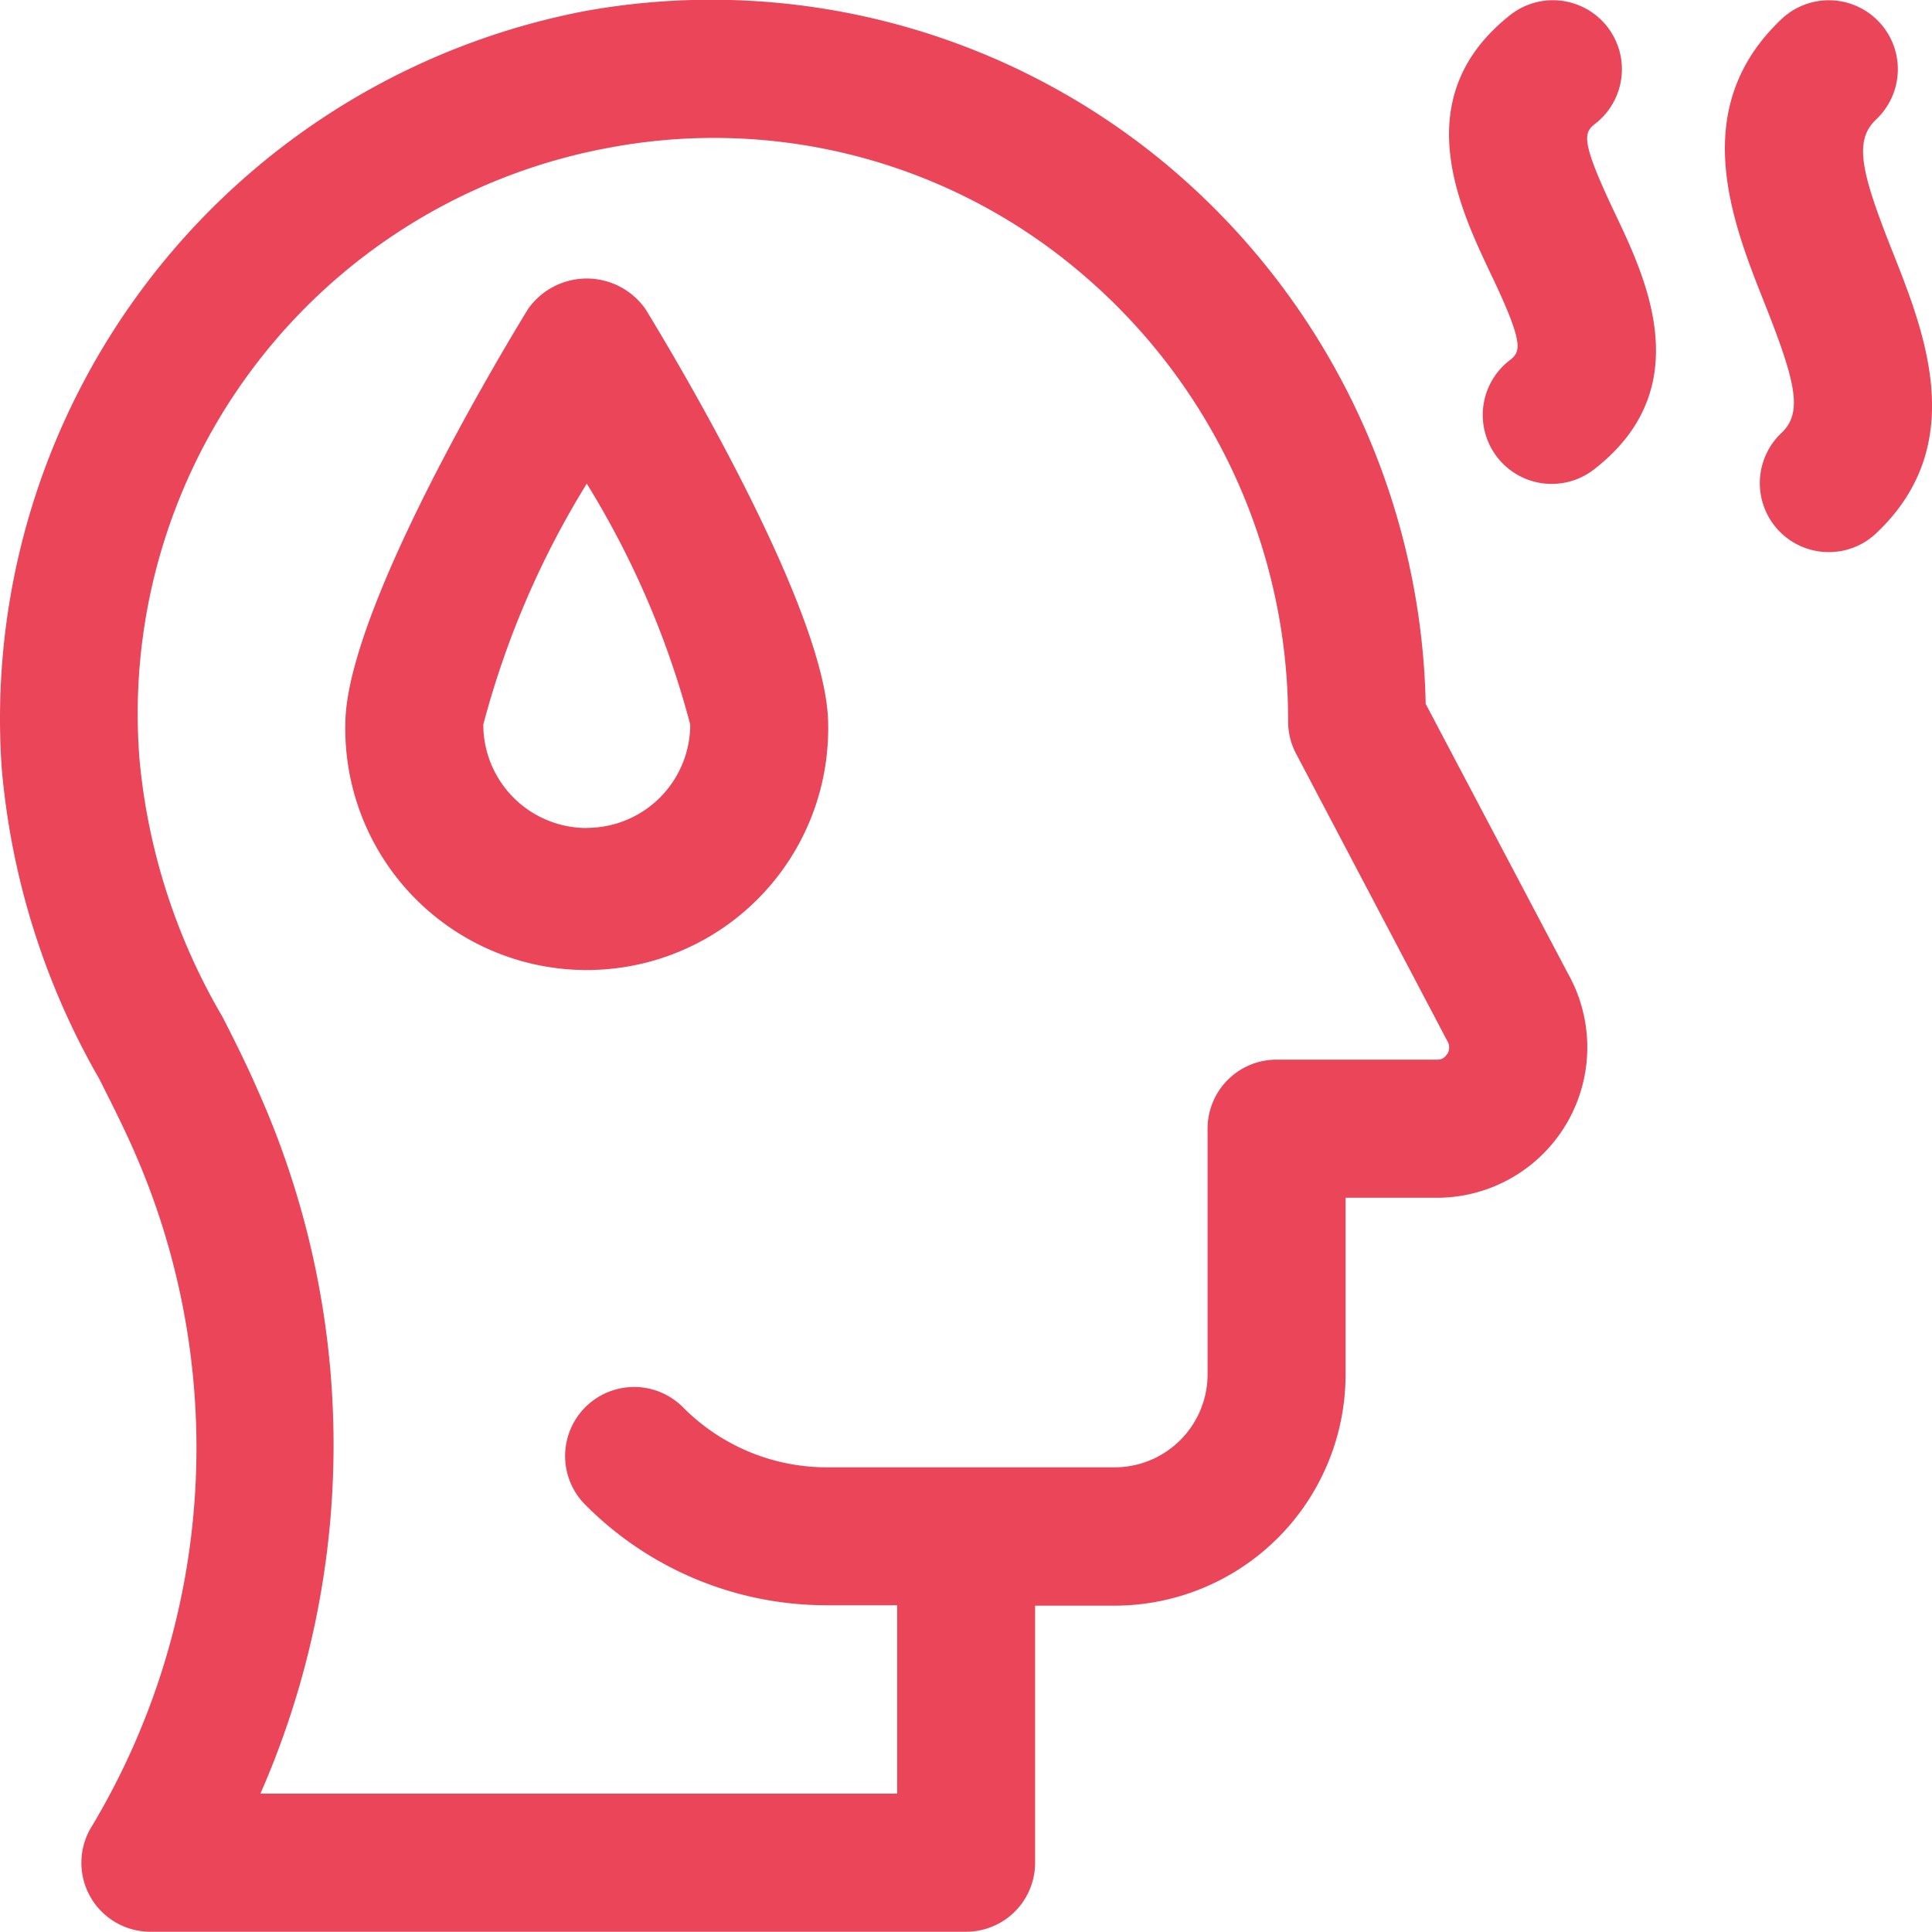 <svg xmlns="http://www.w3.org/2000/svg" width="28.718" height="28.714" viewBox="0 0 28.718 28.714"><g transform="translate(0)"><path d="M23.186,12.459a10.739,10.739,0,0,0-3.832-8,10.57,10.57,0,0,0-8.657-2.3A10.709,10.709,0,0,0,2.019,13.409a11.184,11.184,0,0,0,1.451,4.625c.171.341.336.666.479.986a10.956,10.956,0,0,1-.615,10.165A1.025,1.025,0,0,0,4.22,30.71H16.355a1.025,1.025,0,0,0,1.025-1.025V25.863h1.195a3.437,3.437,0,0,0,3.42-3.449V19.8h1.368A2.236,2.236,0,0,0,25.3,16.466Zm.319,5.2a.155.155,0,0,1-.145.088H20.969a1.025,1.025,0,0,0-1.025,1.025v3.635a1.384,1.384,0,0,1-1.367,1.4H14.285a3.01,3.01,0,0,1-2.153-.907,1.026,1.026,0,0,0-1.46,1.441,5.051,5.051,0,0,0,3.617,1.516H15.33v2.8H5.865A12.9,12.9,0,0,0,5.825,18.2c-.153-.353-.334-.718-.525-1.091A9.228,9.228,0,0,1,4.069,13.3a8.554,8.554,0,0,1,6.988-9.11,8.416,8.416,0,0,1,6.984,1.846,8.7,8.7,0,0,1,3.1,6.684,1.025,1.025,0,0,0,.118.478l2.247,4.269a.188.188,0,0,1,0,.2Z" transform="translate(-1.994 -1.996)" fill="#ea4559"/><path d="M29.493,5.741c-.477-1.2-.578-1.655-.244-1.971A1.025,1.025,0,1,0,27.841,2.28c-1.4,1.324-.738,3-.254,4.218.471,1.186.573,1.631.253,1.934a1.025,1.025,0,1,0,1.408,1.491C30.633,8.616,29.974,6.954,29.493,5.741Z" transform="translate(-1.36 -1.996)" fill="#ea4559"/><path d="M25.178,3.831A1.025,1.025,0,1,0,23.91,2.219c-1.538,1.213-.762,2.849-.3,3.826.513,1.068.454,1.176.3,1.3a1.025,1.025,0,1,0,1.267,1.611c1.524-1.2.75-2.823.287-3.794C24.948,4.075,25,3.969,25.178,3.831Z" transform="translate(-1.461 -1.996)" fill="#ea4559"/><path d="M9.713,6.492C9.075,7.537,7,11.084,7,12.664a3.589,3.589,0,1,0,7.177,0c0-1.58-2.075-5.127-2.713-6.172a1.066,1.066,0,0,0-1.751,0Zm.876,7.71a1.538,1.538,0,0,1-1.538-1.538,13.227,13.227,0,0,1,1.538-3.581,13.206,13.206,0,0,1,1.538,3.581A1.538,1.538,0,0,1,10.589,14.2Z" transform="translate(-1.867 -1.894)" fill="#ea4559"/></g></svg>
